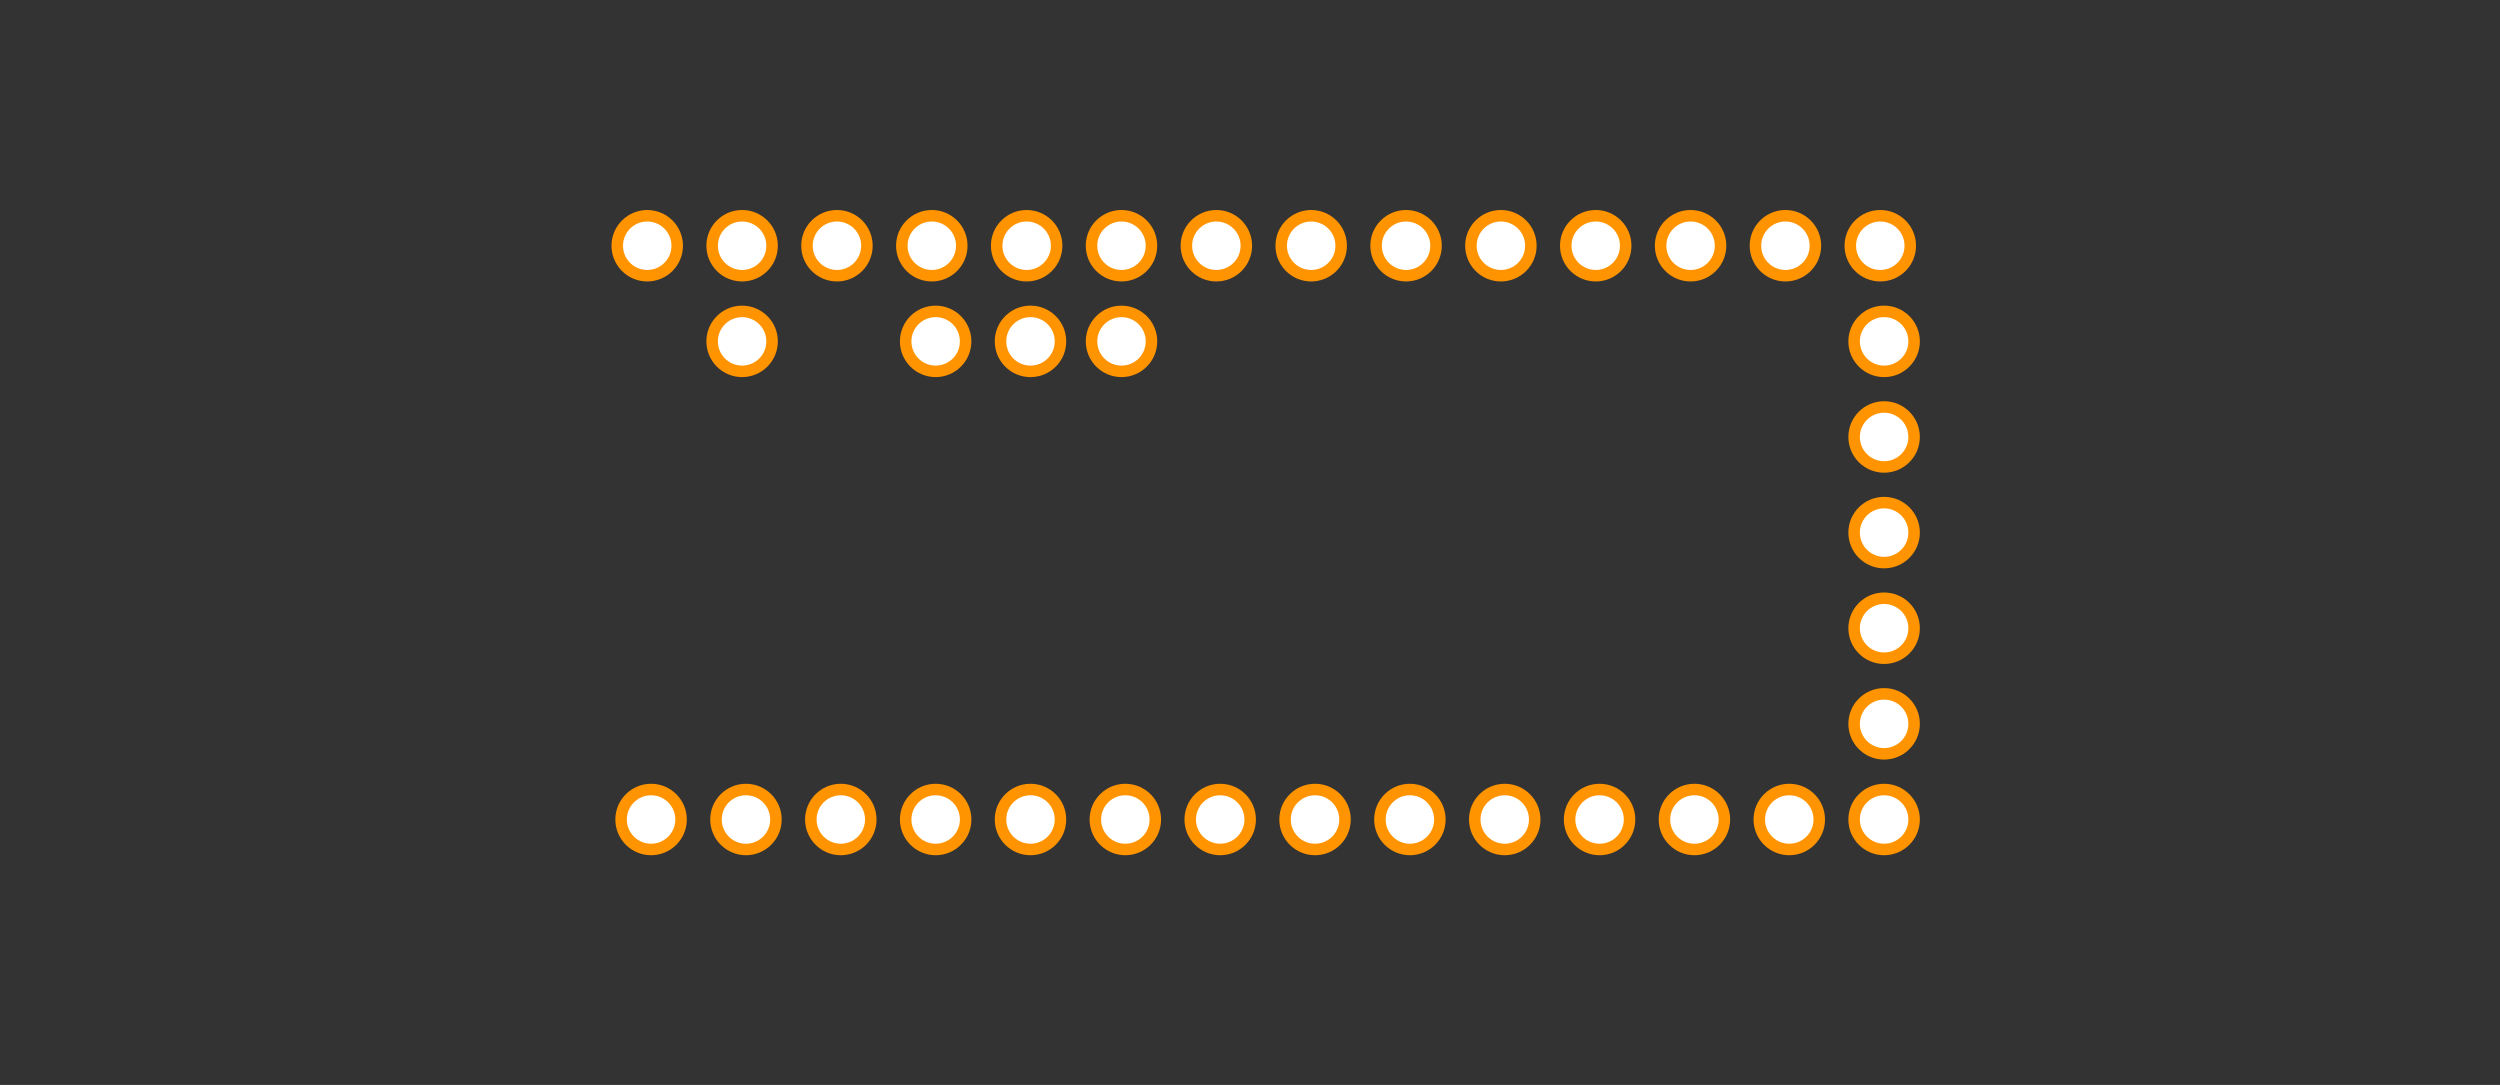 <?xml version="1.0" encoding="utf-8"?>
<!-- Generator: Adobe Illustrator 16.0.0, SVG Export Plug-In . SVG Version: 6.00 Build 0)  -->
<!DOCTYPE svg PUBLIC "-//W3C//DTD SVG 1.1//EN" "http://www.w3.org/Graphics/SVG/1.1/DTD/svg11.dtd">
<svg version="1.1"
	 id="svg2" xmlns:cc="http://creativecommons.org/ns#" xmlns:dc="http://purl.org/dc/elements/1.1/" xmlns:inkscape="http://www.inkscape.org/namespaces/inkscape" xmlns:rdf="http://www.w3.org/1999/02/22-rdf-syntax-ns#" xmlns:sodipodi="http://sodipodi.sourceforge.net/DTD/sodipodi-0.dtd" xmlns:svg="http://www.w3.org/2000/svg"
	 xmlns="http://www.w3.org/2000/svg" xmlns:xlink="http://www.w3.org/1999/xlink" x="0px" y="0px" width="187.795px"
	 height="81.496px" viewBox="0 0 187.795 81.496" enable-background="new 0 0 187.795 81.496" xml:space="preserve">
<rect x="0" y="0" width="187.795" height="81.496" fill="#333333" stroke="none"/>
<title  id="title4">teensypp.mod</title>
<desc  id="desc6">Kicad module &apos;teensypp-TEENSY++&apos; from file &apos;teensypp.mod&apos; converted by Fritzing</desc>
<g id="copper0">
	<circle id="connector13pin_1_" fill="#FFFFFF" stroke="#FF9400" stroke-width="0.864" cx="141.243" cy="18.459" r="2.252"/>
	<circle id="connector22pin_2_" fill="#FFFFFF" stroke="#FF9400" stroke-width="0.864" cx="48.908" cy="61.559" r="2.252"/>
	<circle id="connector23pin_2_" fill="#FFFFFF" stroke="#FF9400" stroke-width="0.864" cx="56.035" cy="61.559" r="2.252"/>
	<circle id="connector24pin_2_" fill="#FFFFFF" stroke="#FF9400" stroke-width="0.864" cx="63.16" cy="61.559" r="2.252"/>
	<circle id="connector25pin_2_" fill="#FFFFFF" stroke="#FF9400" stroke-width="0.864" cx="70.285" cy="61.559" r="2.252"/>
	<circle id="connector26pin_2_" fill="#FFFFFF" stroke="#FF9400" stroke-width="0.864" cx="77.409" cy="61.559" r="2.252"/>
	<circle id="connector27pin_2_" fill="#FFFFFF" stroke="#FF9400" stroke-width="0.864" cx="84.533" cy="61.559" r="2.252"/>
	<circle id="connector28pin_2_" fill="#FFFFFF" stroke="#FF9400" stroke-width="0.864" cx="91.659" cy="61.559" r="2.252"/>
	<circle id="connector29pin_2_" fill="#FFFFFF" stroke="#FF9400" stroke-width="0.864" cx="98.783" cy="61.559" r="2.252"/>
	<circle id="connector30pin_2_" fill="#FFFFFF" stroke="#FF9400" stroke-width="0.864" cx="105.909" cy="61.559" r="2.252"/>
	<circle id="connector31pin_2_" fill="#FFFFFF" stroke="#FF9400" stroke-width="0.864" cx="113.033" cy="61.559" r="2.252"/>
	<circle id="connector32pin_2_" fill="#FFFFFF" stroke="#FF9400" stroke-width="0.864" cx="120.157" cy="61.559" r="2.252"/>
	<circle id="connector33pin_2_" fill="#FFFFFF" stroke="#FF9400" stroke-width="0.864" cx="127.282" cy="61.559" r="2.252"/>
	<path id="connector34pin_2_" fill="#FFFFFF" stroke="#FF9400" stroke-width="0.864" d="M134.406,59.307
		c1.245,0,2.253,1.007,2.253,2.252s-1.008,2.252-2.253,2.252c-1.241,0-2.252-1.007-2.252-2.252S133.165,59.307,134.406,59.307z"/>
	<path id="connector35pin_1_" fill="#FFFFFF" stroke="#FF9400" stroke-width="0.864" d="M141.532,59.307
		c1.24,0,2.252,1.007,2.252,2.252s-1.012,2.252-2.252,2.252c-1.246,0-2.254-1.007-2.254-2.252S140.286,59.307,141.532,59.307z"/>
	<circle id="connector37pin_5_" fill="#FFFFFF" stroke="#FF9400" stroke-width="0.864" cx="141.531" cy="54.374" r="2.253"/>
	<circle id="connector37pin_1_" fill="#FFFFFF" stroke="#FF9400" stroke-width="0.864" cx="141.531" cy="47.191" r="2.253"/>
	<circle id="connector37pin_2_" fill="#FFFFFF" stroke="#FF9400" stroke-width="0.864" cx="141.531" cy="32.824" r="2.253"/>
	<circle id="connector37pin_3_" fill="#FFFFFF" stroke="#FF9400" stroke-width="0.864" cx="141.531" cy="25.643" r="2.253"/>
	<circle id="connector37pin_6_" fill="#FFFFFF" stroke="#FF9400" stroke-width="0.864" cx="55.746" cy="25.643" r="2.252"/>
	<circle id="connector37pin_7_" fill="#FFFFFF" stroke="#FF9400" stroke-width="0.864" cx="70.284" cy="25.643" r="2.252"/>
	<circle id="connector37pin_9_" fill="#FFFFFF" stroke="#FF9400" stroke-width="0.864" cx="77.409" cy="25.643" r="2.253"/>
	<circle id="connector37pin_11_" fill="#FFFFFF" stroke="#FF9400" stroke-width="0.864" cx="84.245" cy="25.643" r="2.252"/>
	<circle id="connector37pin_4_" fill="#FFFFFF" stroke="#FF9400" stroke-width="0.864" cx="141.531" cy="40.008" r="2.253"/>
	<circle id="connector22pin_1_" fill="#FFFFFF" stroke="#FF9400" stroke-width="0.864" cx="48.619" cy="18.459" r="2.252"/>
	<circle id="connector23pin_1_" fill="#FFFFFF" stroke="#FF9400" stroke-width="0.864" cx="55.746" cy="18.459" r="2.252"/>
	<circle id="connector24pin_1_" fill="#FFFFFF" stroke="#FF9400" stroke-width="0.864" cx="62.87" cy="18.459" r="2.252"/>
	<circle id="connector25pin_1_" fill="#FFFFFF" stroke="#FF9400" stroke-width="0.864" cx="69.995" cy="18.459" r="2.252"/>
	<circle id="connector26pin_1_" fill="#FFFFFF" stroke="#FF9400" stroke-width="0.864" cx="77.12" cy="18.459" r="2.252"/>
	<circle id="connector27pin_1_" fill="#FFFFFF" stroke="#FF9400" stroke-width="0.864" cx="84.244" cy="18.459" r="2.252"/>
	<circle id="connector28pin_1_" fill="#FFFFFF" stroke="#FF9400" stroke-width="0.864" cx="91.37" cy="18.459" r="2.252"/>
	<circle id="connector29pin_1_" fill="#FFFFFF" stroke="#FF9400" stroke-width="0.864" cx="98.494" cy="18.459" r="2.252"/>
	<circle id="connector30pin_1_" fill="#FFFFFF" stroke="#FF9400" stroke-width="0.864" cx="105.62" cy="18.459" r="2.252"/>
	<circle id="connector31pin_1_" fill="#FFFFFF" stroke="#FF9400" stroke-width="0.864" cx="112.744" cy="18.459" r="2.252"/>
	<circle id="connector32pin_1_" fill="#FFFFFF" stroke="#FF9400" stroke-width="0.864" cx="119.868" cy="18.459" r="2.252"/>
	<circle id="connector33pin_1_" fill="#FFFFFF" stroke="#FF9400" stroke-width="0.864" cx="126.993" cy="18.459" r="2.252"/>
	<path id="connector34pin_1_" fill="#FFFFFF" stroke="#FF9400" stroke-width="0.864" d="M134.117,16.207
		c1.245,0,2.253,1.007,2.253,2.252s-1.008,2.252-2.253,2.252c-1.241,0-2.252-1.007-2.252-2.252S132.876,16.207,134.117,16.207z"/>
</g>
</svg>
